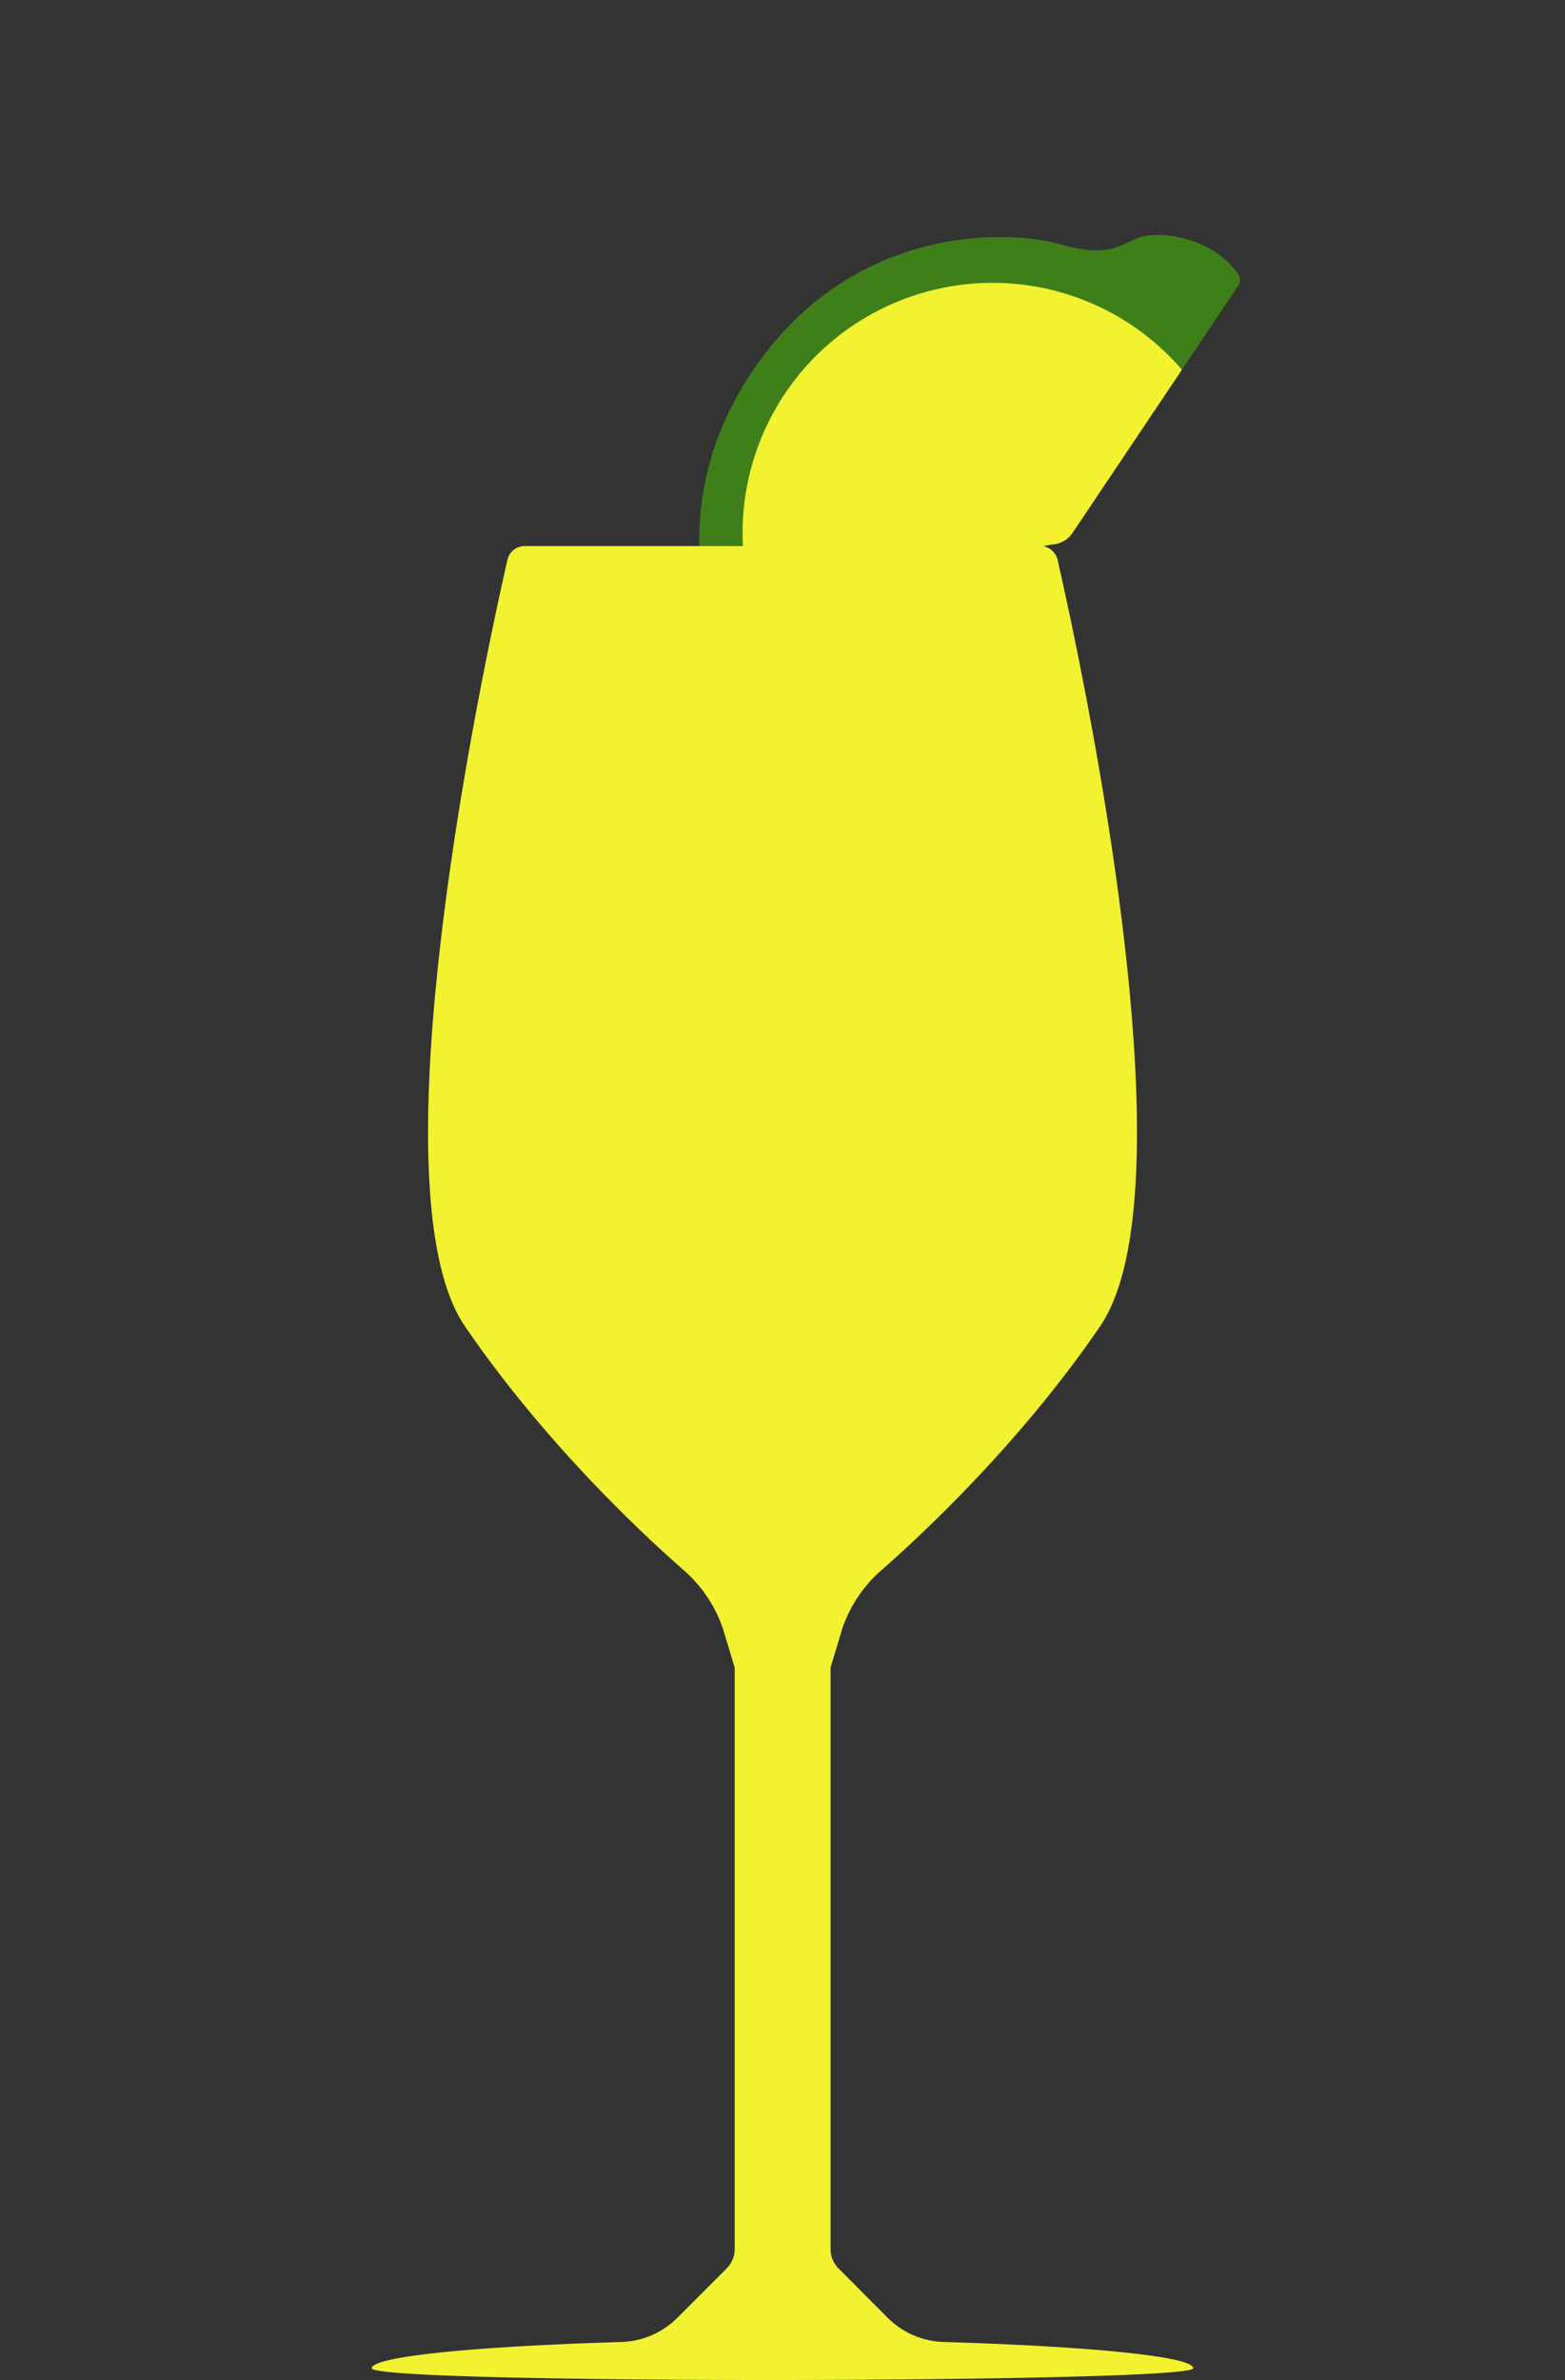 <svg xmlns="http://www.w3.org/2000/svg" viewBox="0 0 800 1216"><rect x="0" y="0" width="800" height="1216" fill="#333333" stroke="none"/><defs><style>.Green{fill:#3f7f19;}.Yellow{fill:#f2f230;}</style></defs><title>frankenmousse_1216</title><g id="vectors"><path class="Green" d="M582.573,121.322c-10.356,3.533-15.146,10.756-41.215,3.347s-106.593-10.353-157.167,65.624-16.784,149.128.113,170.318,12.08,28.4,12.817,39.313c.7,10.378,13.063,33.73,36.523,39.218a5.564,5.564,0,0,0,5.823-2.463L523.232,309.87a13.328,13.328,0,0,0,1.5-11.235c-1.194-3.977-1.881-9.453.963-14.148,3.233-4.436,8.551-5.915,12.681-6.348a13.33,13.33,0,0,0,9.785-5.722L632.823,146.2a5.568,5.568,0,0,0,.024-6.323C618.731,120.356,592.417,117.964,582.573,121.322Z"/><path class="Yellow" d="M578.082,165.859A127.778,127.778,0,1,0,467.8,393.785l55.43-83.915a13.325,13.325,0,0,0,1.5-11.235c-1.193-3.977-1.882-9.454.963-14.148,3.233-4.436,8.552-5.915,12.681-6.348a13.333,13.333,0,0,0,9.785-5.722l56.022-83.52A127.868,127.868,0,0,0,578.082,165.859Z"/><path class="Yellow" d="M482.542,1196.584a42.441,42.441,0,0,1-28.759-12.349l-25.193-25.29a13.966,13.966,0,0,1-4.019-9.969V852l6.1-20.258a69.378,69.378,0,0,1,19.8-29.4c21.54-18.876,71.312-65.367,111.864-124.676C611.006,606.493,551.414,333.3,540.606,286a9.017,9.017,0,0,0-8.789-7H268.172a9,9,0,0,0-8.775,7c-10.8,47.3-70.371,320.5-21.708,391.668,40.56,59.32,90.381,105.817,111.919,124.686a69.467,69.467,0,0,1,19.8,29.349l6.164,20.3v296.979a14.082,14.082,0,0,1-4.089,9.99l-25.289,25.313a42.365,42.365,0,0,1-28.747,12.305C242.53,1198.826,190.037,1204,190.037,1210c0,4.1,102.519,6.1,209.963,6,102.4-.094,209.963-2.1,209.963-6C609.963,1204,557.458,1198.826,482.542,1196.584Z"/></g></svg>